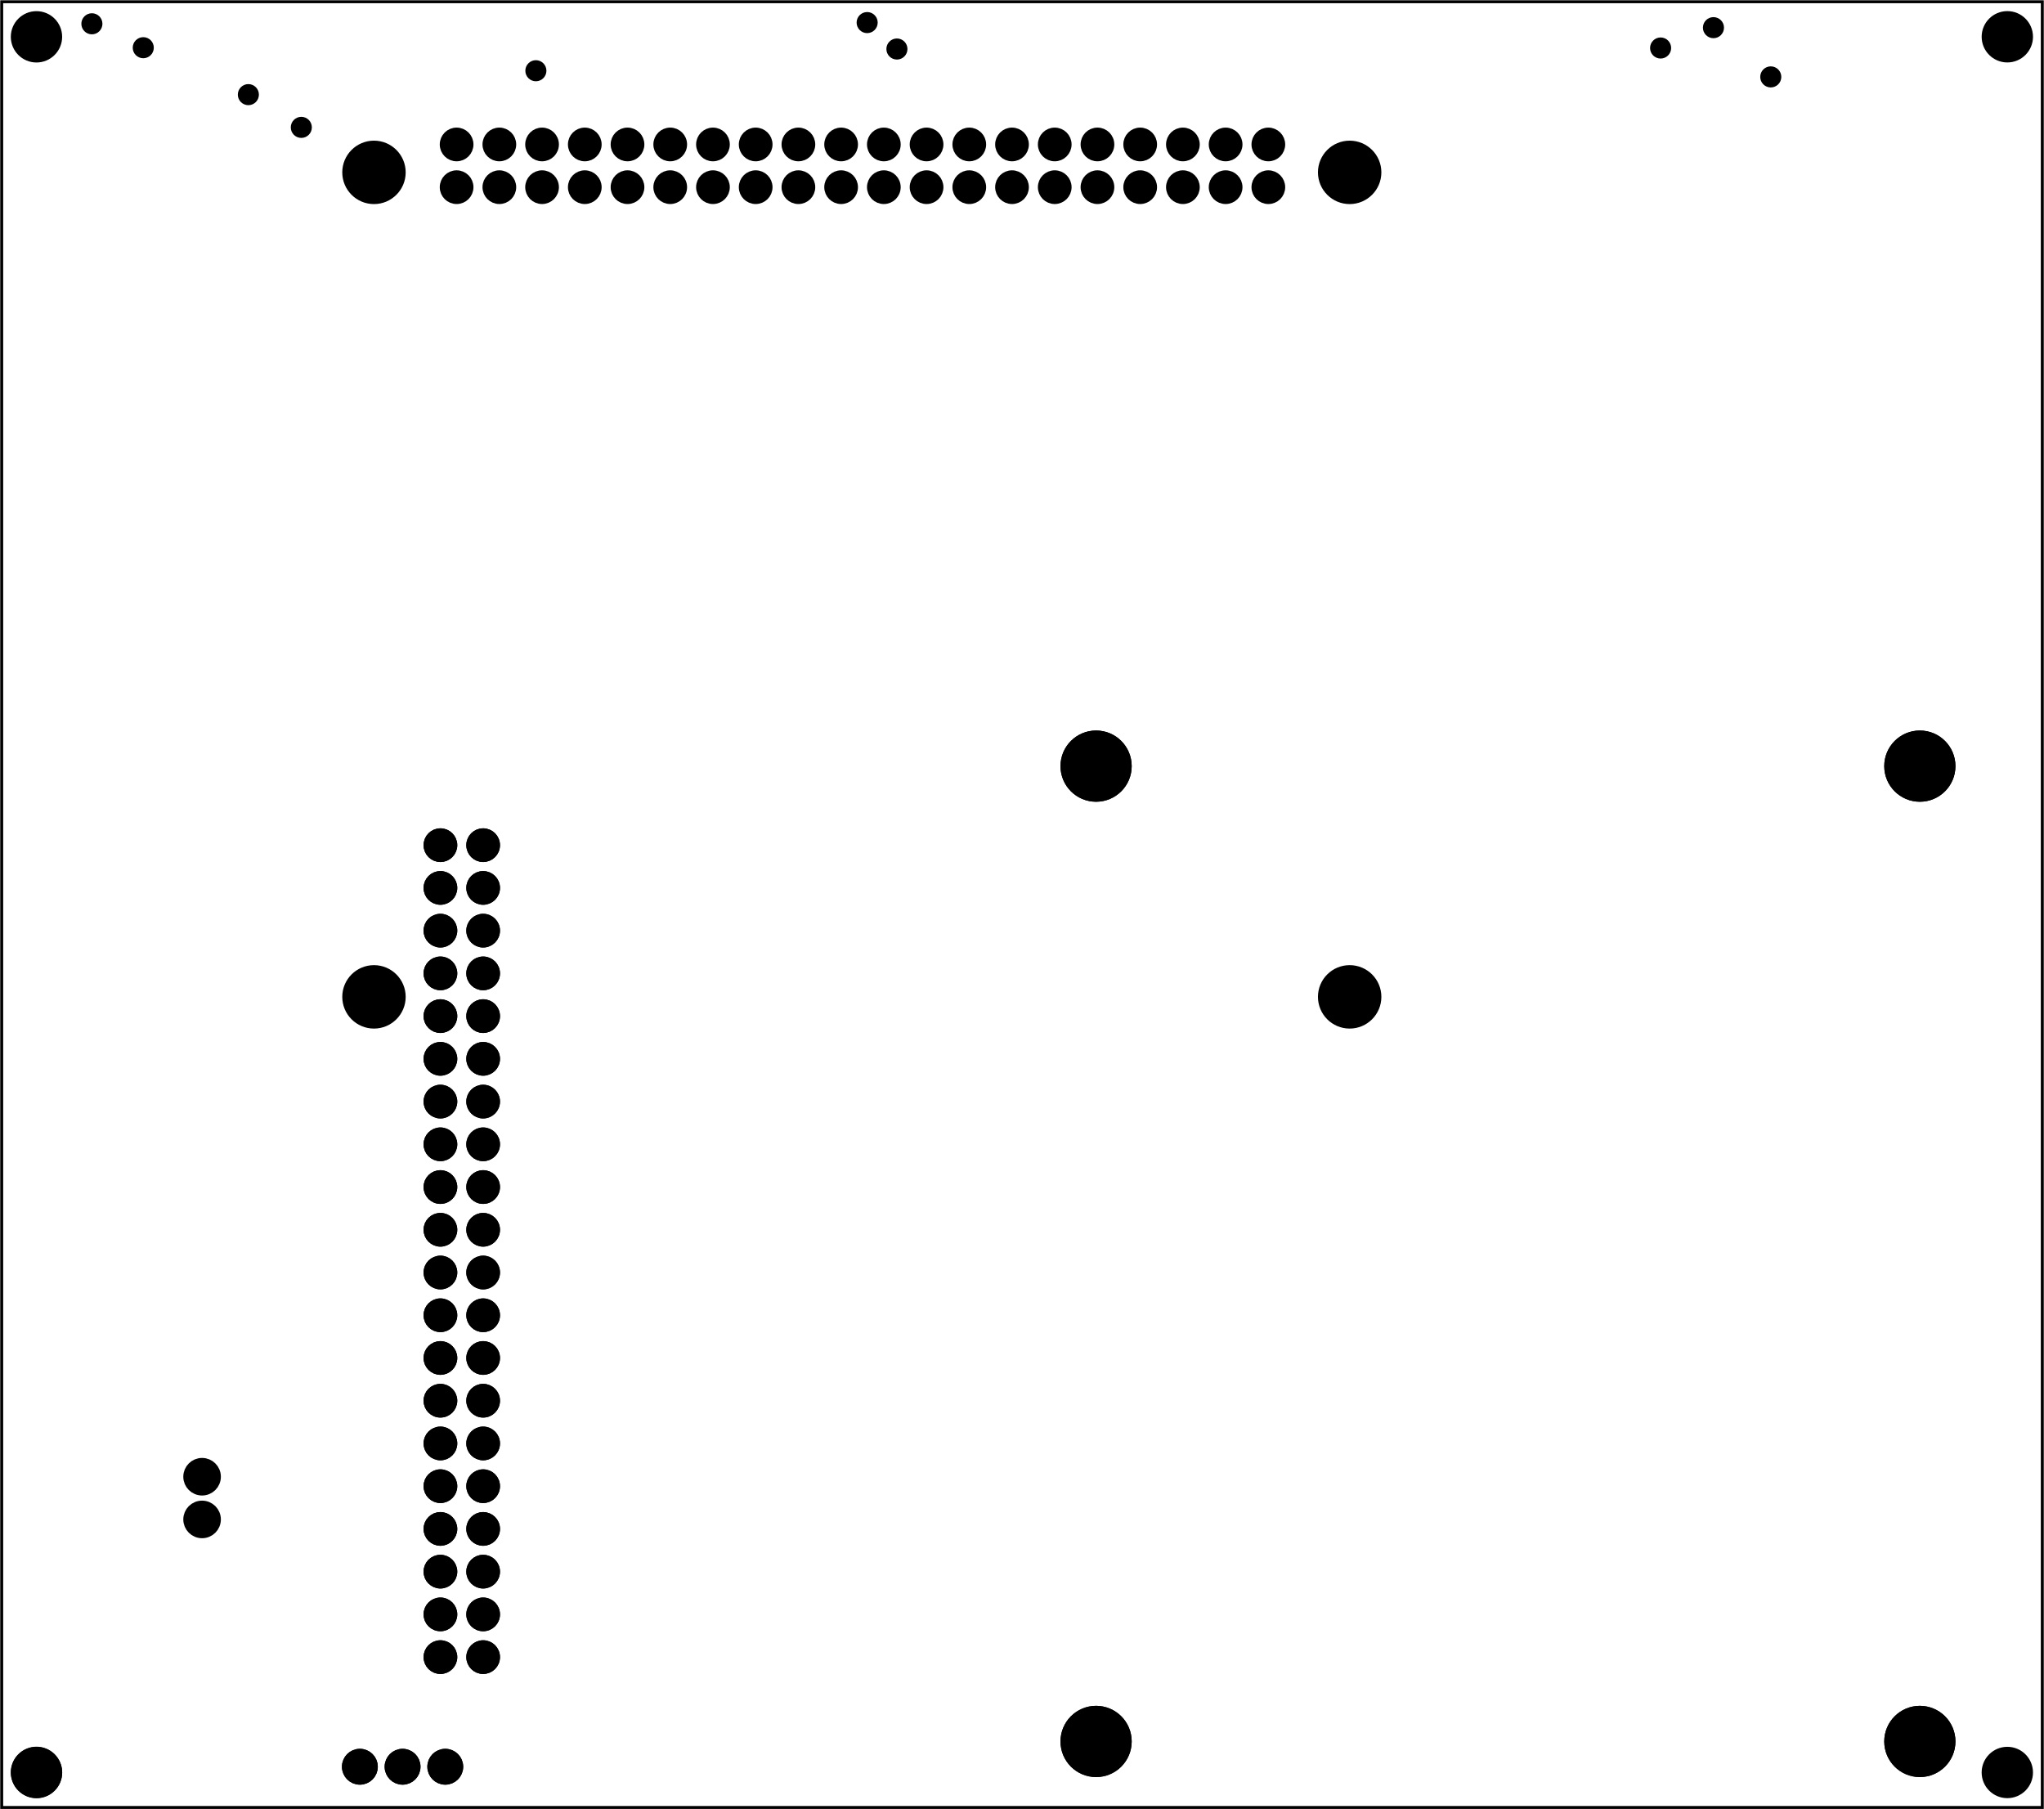 <?xml version='1.0' encoding='UTF-8' standalone='no'?>
<!-- Created with Fritzing (http://www.fritzing.org/) -->
<svg xmlns="http://www.w3.org/2000/svg" baseProfile="tiny" xmlns:svg="http://www.w3.org/2000/svg" x="0in" version="1.2" width="4.787in" y="0in" height="4.236in"  viewBox="0 0 344.693 305.008">
 <g transform="matrix(-1, 0, 0, 1, 344.693, 0)">
  <g partID="869375760">
   <g transform="translate(344.693,0)">
    <g transform="matrix(0,1,-1,0,0,0)">
     <g id="board" >
      <rect stroke="black" fill="none" stroke-width="0.5" fill-opacity="0.5" id="boardoutline" x="0.288" width="304.432" y="0.288" height="344.117" />
     </g>
    </g>
   </g>
  </g>
  <g partID="869425451">
   <g transform="translate(61.637,5.071)">
    <g id="copper1" >
     <circle stroke="black" cx="3.017" fill="black" cy="3.017" stroke-width="1.57" r="0.992" id="connector0pin" />
    </g>
   </g>
  </g>
  <g partID="869425511">
   <g transform="translate(190.423,5.241)">
    <g id="copper1" >
     <circle stroke="black" cx="3.017" fill="black" cy="3.017" stroke-width="1.57" r="0.992" id="connector0pin" />
    </g>
   </g>
  </g>
  <g partID="869426051">
   <g transform="translate(52.725,1.641)">
    <g id="copper1" >
     <circle stroke="black" cx="3.017" fill="black" cy="3.017" stroke-width="1.57" r="0.992" id="connector0pin" />
    </g>
   </g>
  </g>
  <g partID="869426111">
   <g transform="translate(195.442,0.786)">
    <g id="copper1" >
     <circle stroke="black" cx="3.017" fill="black" cy="3.017" stroke-width="1.57" r="0.992" id="connector0pin" />
    </g>
   </g>
  </g>
  <g partID="869426451">
   <g transform="translate(326.179,0.989)">
    <g id="copper1" >
     <circle stroke="black" cx="3.017" fill="black" cy="3.017" stroke-width="1.57" r="0.992" id="connector0pin" />
    </g>
   </g>
  </g>
  <g partID="869426931">
   <g transform="translate(317.516,5.02)">
    <g id="copper1" >
     <circle stroke="black" cx="3.017" fill="black" cy="3.017" stroke-width="1.57" r="0.992" id="connector0pin" />
    </g>
   </g>
  </g>
  <g partID="869427571">
   <g transform="translate(251.307,8.903)">
    <g id="copper1" >
     <circle stroke="black" cx="3.017" fill="black" cy="3.017" stroke-width="1.57" r="0.992" id="connector0pin" />
    </g>
   </g>
  </g>
  <g partID="869427951">
   <g transform="translate(299.793,12.933)">
    <g id="copper1" >
     <circle stroke="black" cx="3.017" fill="black" cy="3.017" stroke-width="1.57" r="0.992" id="connector0pin" />
    </g>
   </g>
  </g>
  <g partID="869428341">
   <g transform="translate(290.863,18.452)">
    <g id="copper1" >
     <circle stroke="black" cx="3.017" fill="black" cy="3.017" stroke-width="1.57" r="0.992" id="connector0pin" />
    </g>
   </g>
  </g>
  <g partID="869416241">
   <g transform="translate(43.06,9.943)">
    <g id="copper1" >
     <circle stroke="black" cx="3.017" fill="black" cy="3.017" stroke-width="1.57" r="0.992" id="connector0pin" />
    </g>
   </g>
  </g>
  <g partID="869393721">
   <g transform="translate(169.854,62.517)">
    <g transform="matrix(0,1,-1,0,0,0)">
     <g flipped="1" id="copper1">
      <g transform="matrix(-1, 0, 0, 1, 241.229, 0)">
       <g>
        <g transform="matrix(1, 0, 0, 1, -0.327, -0.423)">
         <g>
          <g>
           <g gorn="0.3.0.0.0">
            <g transform="matrix(2.835, 0, 0, 2.835, -728.082, 511.582)">
             <g>
              <g>
               <circle connectorname="P$1" stroke="black" cx="318.517" fill="black" cy="-176.775" stroke-width="1.228" gorn="0.3.0.0.0.0.0.0" r="1.504" id="circle111305"/>
              </g>
             </g>
            </g>
            <g transform="matrix(2.835, 0, 0, 2.835, -728.082, 511.582)">
             <g>
              <g>
               <circle connectorname="P$1" stroke="black" cx="260.516" fill="black" cy="-176.775" stroke-width="1.228" gorn="0.3.0.0.0.1.0.0" r="1.504" id="circle1845"/>
              </g>
             </g>
            </g>
            <g transform="matrix(2.835, 0, 0, 2.835, -728.082, 511.582)">
             <g>
              <g>
               <circle connectorname="P$1" stroke="black" cx="260.516" fill="black" cy="-127.775" stroke-width="1.228" gorn="0.3.0.0.0.2.0.0" r="1.504" id="circle1849"/>
              </g>
             </g>
            </g>
            <g transform="matrix(2.835, 0, 0, 2.835, -728.082, 511.582)">
             <g>
              <g>
               <circle connectorname="P$1" stroke="black" cx="318.517" fill="black" cy="-127.775" stroke-width="1.228" gorn="0.3.0.0.0.3.0.0" r="1.504" id="circle1908"/>
              </g>
             </g>
            </g>
           </g>
           <g gorn="0.3.0.0">
            <g gorn="0.3.0.0.0" id="copper0">
             <g transform="matrix(2.835, 0, 0, 2.835, -728.082, 511.582)">
              <g>
               <g>
                <circle connectorname="P$1" stroke="black" cx="318.517" fill="black" cy="-176.775" stroke-width="1.228" gorn="0.3.0.0.0.0.0.0" r="1.504" id="circle111305"/>
               </g>
              </g>
             </g>
             <g transform="matrix(2.835, 0, 0, 2.835, -728.082, 511.582)">
              <g>
               <g>
                <circle connectorname="P$1" stroke="black" cx="260.516" fill="black" cy="-176.775" stroke-width="1.228" gorn="0.3.0.0.0.1.0.0" r="1.504" id="circle1845"/>
               </g>
              </g>
             </g>
             <g transform="matrix(2.835, 0, 0, 2.835, -728.082, 511.582)">
              <g>
               <g>
                <circle connectorname="P$1" stroke="black" cx="260.516" fill="black" cy="-127.775" stroke-width="1.228" gorn="0.3.0.0.0.2.0.0" r="1.504" id="circle1849"/>
               </g>
              </g>
             </g>
             <g transform="matrix(2.835, 0, 0, 2.835, -728.082, 511.582)">
              <g>
               <g>
                <circle connectorname="P$1" stroke="black" cx="318.517" fill="black" cy="-127.775" stroke-width="1.228" gorn="0.3.0.0.0.3.0.0" r="1.504" id="circle1908"/>
               </g>
              </g>
             </g>
            </g>
           </g>
          </g>
         </g>
        </g>
       </g>
      </g>
     </g>
    </g>
   </g>
  </g>
  <g partID="869389971">
   <g transform="translate(300.633,138.023)">
    <g transform="matrix(0,1,-1,0,0,0)">
     <g flipped="1" id="copper1">
      <g transform="matrix(-1, 0, 0, 1, 149.413, 0)">
       <g>
        <g transform="matrix(1, 0, 0, 1, -744.22, 536.068)">
         <g>
          <g transform="matrix(0.353, 0, 0, 0.353, 728.083, -511.58)">
           <g>
            <g>
             <g gorn="0.2.0.0.1.0.0.0">
              <circle stroke="black" cx="68.556" fill="black" cy="36.621" stroke-width="4.263" gorn="0.2.0.0.1.0.0.0.0" r="5.919" id="connector0pin"/>
              <circle stroke="black" cx="88.963" fill="black" cy="36.621" stroke-width="4.263" gorn="0.2.0.0.1.0.0.0.1" r="5.919" id="connector1pin"/>
              <circle stroke="black" cx="109.375" fill="black" cy="36.621" stroke-width="4.263" gorn="0.2.0.0.1.0.0.0.2" r="5.919" id="connector2pin"/>
              <circle stroke="black" cx="129.781" fill="black" cy="36.621" stroke-width="4.263" gorn="0.2.0.0.1.0.0.0.3" r="5.919" id="connector3pin"/>
              <circle stroke="black" cx="150.194" fill="black" cy="36.621" stroke-width="4.263" gorn="0.2.0.0.1.0.0.0.4" r="5.919" id="connector4pin"/>
              <circle stroke="black" cx="170.603" fill="black" cy="36.621" stroke-width="4.263" gorn="0.2.0.0.1.0.0.0.5" r="5.919" id="connector5pin"/>
              <circle stroke="black" cx="191.01" fill="black" cy="36.621" stroke-width="4.263" gorn="0.2.0.0.1.0.0.0.6" r="5.919" id="connector6pin"/>
              <circle stroke="black" cx="211.422" fill="black" cy="36.621" stroke-width="4.263" gorn="0.2.0.0.1.0.0.0.7" r="5.919" id="connector7pin"/>
              <circle stroke="black" cx="231.829" fill="black" cy="36.621" stroke-width="4.263" gorn="0.2.0.0.1.0.0.0.8" r="5.919" id="connector8pin"/>
              <circle stroke="black" cx="252.241" fill="black" cy="36.621" stroke-width="4.263" gorn="0.2.0.0.1.0.0.0.9" r="5.919" id="connector9pin"/>
              <circle stroke="black" cx="272.65" fill="black" cy="36.621" stroke-width="4.263" gorn="0.2.0.0.1.0.0.0.10" r="5.919" id="connector10pin"/>
              <circle stroke="black" cx="293.06" fill="black" cy="36.621" stroke-width="4.263" gorn="0.2.0.0.1.0.0.0.11" r="5.919" id="connector11pin"/>
              <circle stroke="black" cx="313.469" fill="black" cy="36.621" stroke-width="4.263" gorn="0.2.0.0.1.0.0.0.12" r="5.919" id="connector12pin"/>
              <circle stroke="black" cx="333.876" fill="black" cy="36.621" stroke-width="4.263" gorn="0.2.0.0.1.0.0.0.13" r="5.919" id="connector13pin"/>
              <circle stroke="black" cx="354.291" fill="black" cy="36.621" stroke-width="4.263" gorn="0.2.0.0.1.0.0.0.14" r="5.919" id="connector14pin"/>
              <circle stroke="black" cx="374.698" fill="black" cy="36.621" stroke-width="4.263" gorn="0.2.0.0.1.0.0.0.15" r="5.919" id="connector15pin"/>
              <circle stroke="black" cx="395.107" fill="black" cy="36.621" stroke-width="4.263" gorn="0.2.0.0.1.0.0.0.16" r="5.919" id="connector16pin"/>
              <circle stroke="black" cx="415.517" fill="black" cy="36.621" stroke-width="4.263" gorn="0.2.0.0.1.0.0.0.17" r="5.919" id="connector17pin"/>
              <circle stroke="black" cx="435.923" fill="black" cy="36.621" stroke-width="4.263" gorn="0.2.0.0.1.0.0.0.18" r="5.919" id="connector18pin"/>
              <circle stroke="black" cx="456.338" fill="black" cy="36.621" stroke-width="4.263" gorn="0.2.0.0.1.0.0.0.19" r="5.919" id="connector19pin"/>
              <circle stroke="black" cx="456.338" fill="black" cy="16.214" stroke-width="4.263" gorn="0.2.0.0.1.0.0.0.20" r="5.919" id="connector20pin"/>
              <circle stroke="black" cx="435.923" fill="black" cy="16.214" stroke-width="4.263" gorn="0.2.0.0.1.0.0.0.21" r="5.919" id="connector21pin"/>
              <circle stroke="black" cx="415.517" fill="black" cy="16.214" stroke-width="4.263" gorn="0.2.0.0.1.0.0.0.22" r="5.919" id="connector22pin"/>
              <circle stroke="black" cx="395.107" fill="black" cy="16.214" stroke-width="4.263" gorn="0.2.0.0.1.0.0.0.23" r="5.919" id="connector23pin"/>
              <circle stroke="black" cx="374.698" fill="black" cy="16.214" stroke-width="4.263" gorn="0.2.0.0.1.0.0.0.24" r="5.919" id="connector24pin"/>
              <circle stroke="black" cx="354.291" fill="black" cy="16.214" stroke-width="4.263" gorn="0.2.0.0.1.0.0.0.25" r="5.919" id="connector25pin"/>
              <circle stroke="black" cx="333.876" fill="black" cy="16.214" stroke-width="4.263" gorn="0.2.0.0.1.0.0.0.26" r="5.919" id="connector26pin"/>
              <circle stroke="black" cx="313.469" fill="black" cy="16.214" stroke-width="4.263" gorn="0.2.0.0.1.0.0.0.27" r="5.919" id="connector27pin"/>
              <circle stroke="black" cx="293.06" fill="black" cy="16.214" stroke-width="4.263" gorn="0.2.0.0.1.0.0.0.28" r="5.919" id="connector28pin"/>
              <circle stroke="black" cx="272.65" fill="black" cy="16.214" stroke-width="4.263" gorn="0.2.0.0.1.0.0.0.29" r="5.919" id="connector29pin"/>
              <circle stroke="black" cx="252.241" fill="black" cy="16.214" stroke-width="4.263" gorn="0.2.0.0.1.0.0.0.30" r="5.919" id="connector30pin"/>
              <circle stroke="black" cx="231.829" fill="black" cy="16.214" stroke-width="4.263" gorn="0.2.0.0.1.0.0.0.31" r="5.919" id="connector31pin"/>
              <circle stroke="black" cx="211.422" fill="black" cy="16.214" stroke-width="4.263" gorn="0.2.0.0.1.0.0.0.32" r="5.919" id="connector32pin"/>
              <circle stroke="black" cx="191.01" fill="black" cy="16.214" stroke-width="4.263" gorn="0.2.0.0.1.0.0.0.33" r="5.919" id="connector33pin"/>
              <circle stroke="black" cx="170.603" fill="black" cy="16.214" stroke-width="4.263" gorn="0.2.0.0.1.0.0.0.34" r="5.919" id="connector34pin"/>
              <circle stroke="black" cx="150.194" fill="black" cy="16.214" stroke-width="4.263" gorn="0.2.0.0.1.0.0.0.35" r="5.919" id="connector35pin"/>
              <circle stroke="black" cx="129.781" fill="black" cy="16.214" stroke-width="4.263" gorn="0.2.0.0.1.0.0.0.36" r="5.919" id="connector36pin"/>
              <circle stroke="black" cx="109.375" fill="black" cy="16.214" stroke-width="4.263" gorn="0.2.0.0.1.0.0.0.37" r="5.919" id="connector37pin"/>
              <circle stroke="black" cx="88.963" fill="black" cy="16.214" stroke-width="4.263" gorn="0.2.0.0.1.0.0.0.38" r="5.919" id="connector38pin"/>
              <circle stroke="black" cx="68.556" fill="black" cy="16.214" stroke-width="4.263" gorn="0.2.0.0.1.0.0.0.39" r="5.919" id="connector39pin"/>
             </g>
             <g gorn="0.2.0.0.1.0.0">
              <g gorn="0.2.0.0.1.0.0.0" id="copper0">
               <circle stroke="black" cx="68.556" fill="black" cy="36.621" stroke-width="4.263" gorn="0.2.0.0.1.0.0.0.0" r="5.919" id="connector0pin"/>
               <circle stroke="black" cx="88.963" fill="black" cy="36.621" stroke-width="4.263" gorn="0.2.0.0.1.0.0.0.1" r="5.919" id="connector1pin"/>
               <circle stroke="black" cx="109.375" fill="black" cy="36.621" stroke-width="4.263" gorn="0.2.0.0.1.0.0.0.2" r="5.919" id="connector2pin"/>
               <circle stroke="black" cx="129.781" fill="black" cy="36.621" stroke-width="4.263" gorn="0.2.0.0.1.0.0.0.3" r="5.919" id="connector3pin"/>
               <circle stroke="black" cx="150.194" fill="black" cy="36.621" stroke-width="4.263" gorn="0.2.0.0.1.0.0.0.4" r="5.919" id="connector4pin"/>
               <circle stroke="black" cx="170.603" fill="black" cy="36.621" stroke-width="4.263" gorn="0.2.0.0.1.0.0.0.5" r="5.919" id="connector5pin"/>
               <circle stroke="black" cx="191.01" fill="black" cy="36.621" stroke-width="4.263" gorn="0.2.0.0.1.0.0.0.6" r="5.919" id="connector6pin"/>
               <circle stroke="black" cx="211.422" fill="black" cy="36.621" stroke-width="4.263" gorn="0.2.0.0.1.0.0.0.7" r="5.919" id="connector7pin"/>
               <circle stroke="black" cx="231.829" fill="black" cy="36.621" stroke-width="4.263" gorn="0.2.0.0.1.0.0.0.8" r="5.919" id="connector8pin"/>
               <circle stroke="black" cx="252.241" fill="black" cy="36.621" stroke-width="4.263" gorn="0.2.0.0.1.0.0.0.9" r="5.919" id="connector9pin"/>
               <circle stroke="black" cx="272.65" fill="black" cy="36.621" stroke-width="4.263" gorn="0.2.0.0.1.0.0.0.10" r="5.919" id="connector10pin"/>
               <circle stroke="black" cx="293.06" fill="black" cy="36.621" stroke-width="4.263" gorn="0.2.0.0.1.0.0.0.11" r="5.919" id="connector11pin"/>
               <circle stroke="black" cx="313.469" fill="black" cy="36.621" stroke-width="4.263" gorn="0.2.0.0.1.0.0.0.12" r="5.919" id="connector12pin"/>
               <circle stroke="black" cx="333.876" fill="black" cy="36.621" stroke-width="4.263" gorn="0.2.0.0.1.0.0.0.13" r="5.919" id="connector13pin"/>
               <circle stroke="black" cx="354.291" fill="black" cy="36.621" stroke-width="4.263" gorn="0.2.0.0.1.0.0.0.14" r="5.919" id="connector14pin"/>
               <circle stroke="black" cx="374.698" fill="black" cy="36.621" stroke-width="4.263" gorn="0.2.0.0.1.0.0.0.15" r="5.919" id="connector15pin"/>
               <circle stroke="black" cx="395.107" fill="black" cy="36.621" stroke-width="4.263" gorn="0.2.0.0.1.0.0.0.16" r="5.919" id="connector16pin"/>
               <circle stroke="black" cx="415.517" fill="black" cy="36.621" stroke-width="4.263" gorn="0.2.0.0.1.0.0.0.17" r="5.919" id="connector17pin"/>
               <circle stroke="black" cx="435.923" fill="black" cy="36.621" stroke-width="4.263" gorn="0.2.0.0.1.0.0.0.18" r="5.919" id="connector18pin"/>
               <circle stroke="black" cx="456.338" fill="black" cy="36.621" stroke-width="4.263" gorn="0.2.0.0.1.0.0.0.19" r="5.919" id="connector19pin"/>
               <circle stroke="black" cx="456.338" fill="black" cy="16.214" stroke-width="4.263" gorn="0.2.0.0.1.0.0.0.20" r="5.919" id="connector20pin"/>
               <circle stroke="black" cx="435.923" fill="black" cy="16.214" stroke-width="4.263" gorn="0.2.0.0.1.0.0.0.21" r="5.919" id="connector21pin"/>
               <circle stroke="black" cx="415.517" fill="black" cy="16.214" stroke-width="4.263" gorn="0.2.0.0.1.0.0.0.22" r="5.919" id="connector22pin"/>
               <circle stroke="black" cx="395.107" fill="black" cy="16.214" stroke-width="4.263" gorn="0.2.0.0.1.0.0.0.23" r="5.919" id="connector23pin"/>
               <circle stroke="black" cx="374.698" fill="black" cy="16.214" stroke-width="4.263" gorn="0.2.0.0.1.0.0.0.24" r="5.919" id="connector24pin"/>
               <circle stroke="black" cx="354.291" fill="black" cy="16.214" stroke-width="4.263" gorn="0.2.0.0.1.0.0.0.25" r="5.919" id="connector25pin"/>
               <circle stroke="black" cx="333.876" fill="black" cy="16.214" stroke-width="4.263" gorn="0.2.0.0.1.0.0.0.26" r="5.919" id="connector26pin"/>
               <circle stroke="black" cx="313.469" fill="black" cy="16.214" stroke-width="4.263" gorn="0.2.0.0.1.0.0.0.27" r="5.919" id="connector27pin"/>
               <circle stroke="black" cx="293.06" fill="black" cy="16.214" stroke-width="4.263" gorn="0.2.0.0.1.0.0.0.28" r="5.919" id="connector28pin"/>
               <circle stroke="black" cx="272.65" fill="black" cy="16.214" stroke-width="4.263" gorn="0.2.0.0.1.0.0.0.29" r="5.919" id="connector29pin"/>
               <circle stroke="black" cx="252.241" fill="black" cy="16.214" stroke-width="4.263" gorn="0.2.0.0.1.0.0.0.30" r="5.919" id="connector30pin"/>
               <circle stroke="black" cx="231.829" fill="black" cy="16.214" stroke-width="4.263" gorn="0.2.0.0.1.0.0.0.31" r="5.919" id="connector31pin"/>
               <circle stroke="black" cx="211.422" fill="black" cy="16.214" stroke-width="4.263" gorn="0.2.0.0.1.0.0.0.32" r="5.919" id="connector32pin"/>
               <circle stroke="black" cx="191.01" fill="black" cy="16.214" stroke-width="4.263" gorn="0.2.0.0.1.0.0.0.33" r="5.919" id="connector33pin"/>
               <circle stroke="black" cx="170.603" fill="black" cy="16.214" stroke-width="4.263" gorn="0.2.0.0.1.0.0.0.34" r="5.919" id="connector34pin"/>
               <circle stroke="black" cx="150.194" fill="black" cy="16.214" stroke-width="4.263" gorn="0.2.0.0.1.0.0.0.35" r="5.919" id="connector35pin"/>
               <circle stroke="black" cx="129.781" fill="black" cy="16.214" stroke-width="4.263" gorn="0.2.0.0.1.0.0.0.36" r="5.919" id="connector36pin"/>
               <circle stroke="black" cx="109.375" fill="black" cy="16.214" stroke-width="4.263" gorn="0.2.0.0.1.0.0.0.37" r="5.919" id="connector37pin"/>
               <circle stroke="black" cx="88.963" fill="black" cy="16.214" stroke-width="4.263" gorn="0.2.0.0.1.0.0.0.38" r="5.919" id="connector38pin"/>
               <circle stroke="black" cx="68.556" fill="black" cy="16.214" stroke-width="4.263" gorn="0.2.0.0.1.0.0.0.39" r="5.919" id="connector39pin"/>
              </g>
             </g>
            </g>
           </g>
          </g>
         </g>
        </g>
       </g>
      </g>
     </g>
    </g>
   </g>
  </g>
  <g partID="869376491">
   <g transform="translate(332.972,293.234)">
    <g id="copper1" >
     <circle stroke="black" cx="5.569" fill="black" cy="5.569" stroke-width="1.57" r="3.543" id="nonconn0" />
    </g>
   </g>
  </g>
  <g partID="869376501">
   <g transform="translate(332.972,0.634)">
    <g id="copper1" >
     <circle stroke="black" cx="5.569" fill="black" cy="5.569" stroke-width="1.57" r="3.543" id="nonconn0" />
    </g>
   </g>
  </g>
  <g partID="869376511">
   <g transform="translate(0.616,0.627)">
    <g id="copper1" >
     <circle stroke="black" cx="5.569" fill="black" cy="5.569" stroke-width="1.57" r="3.543" id="nonconn0" />
    </g>
   </g>
  </g>
  <g partID="869376521">
   <g transform="translate(0.617,293.254)">
    <g id="copper1" >
     <circle stroke="black" cx="5.569" fill="black" cy="5.569" stroke-width="1.57" r="3.543" id="nonconn0" />
    </g>
   </g>
  </g>
  <g partID="869376621">
   <g transform="translate(332.962,293.269)">
    <g id="copper1" >
     <circle stroke="black" cx="5.569" fill="black" cy="5.569" stroke-width="1.57" r="3.543" id="nonconn0" />
    </g>
   </g>
  </g>
  <g partID="869381412">
   <g transform="translate(106.931,7.55)">
    <g transform="matrix(0.353, 0, 0, 0.353, -0.327, 11.075)">
     <g id="copper1">
      <g gorn="0.3.0.0">
       <g gorn="0.3.0.0.0" id="copper0">
        <circle stroke="black" cx="68.556" fill="black" cy="36.621" stroke-width="4.263" gorn="0.3.0.0.0.0" r="5.919" id="connector0pin"/>
        <circle stroke="black" cx="88.963" fill="black" cy="36.621" stroke-width="4.263" gorn="0.3.0.0.0.1" r="5.919" id="connector1pin"/>
        <circle stroke="black" cx="109.375" fill="black" cy="36.621" stroke-width="4.263" gorn="0.3.0.0.0.2" r="5.919" id="connector2pin"/>
        <circle stroke="black" cx="129.781" fill="black" cy="36.621" stroke-width="4.263" gorn="0.3.0.0.0.3" r="5.919" id="connector3pin"/>
        <circle stroke="black" cx="150.194" fill="black" cy="36.621" stroke-width="4.263" gorn="0.3.0.0.0.4" r="5.919" id="connector4pin"/>
        <circle stroke="black" cx="170.603" fill="black" cy="36.621" stroke-width="4.263" gorn="0.3.0.0.0.5" r="5.919" id="connector5pin"/>
        <circle stroke="black" cx="191.01" fill="black" cy="36.621" stroke-width="4.263" gorn="0.3.0.0.0.6" r="5.919" id="connector6pin"/>
        <circle stroke="black" cx="211.422" fill="black" cy="36.621" stroke-width="4.263" gorn="0.3.0.0.0.7" r="5.919" id="connector7pin"/>
        <circle stroke="black" cx="231.829" fill="black" cy="36.621" stroke-width="4.263" gorn="0.3.0.0.0.8" r="5.919" id="connector8pin"/>
        <circle stroke="black" cx="252.241" fill="black" cy="36.621" stroke-width="4.263" gorn="0.3.0.0.0.9" r="5.919" id="connector9pin"/>
        <circle stroke="black" cx="272.65" fill="black" cy="36.621" stroke-width="4.263" gorn="0.3.0.0.0.10" r="5.919" id="connector10pin"/>
        <circle stroke="black" cx="293.06" fill="black" cy="36.621" stroke-width="4.263" gorn="0.3.0.0.0.11" r="5.919" id="connector11pin"/>
        <circle stroke="black" cx="313.469" fill="black" cy="36.621" stroke-width="4.263" gorn="0.3.0.0.0.12" r="5.919" id="connector12pin"/>
        <circle stroke="black" cx="333.876" fill="black" cy="36.621" stroke-width="4.263" gorn="0.3.0.0.0.13" r="5.919" id="connector13pin"/>
        <circle stroke="black" cx="354.291" fill="black" cy="36.621" stroke-width="4.263" gorn="0.3.0.0.0.14" r="5.919" id="connector14pin"/>
        <circle stroke="black" cx="374.698" fill="black" cy="36.621" stroke-width="4.263" gorn="0.3.0.0.0.15" r="5.919" id="connector15pin"/>
        <circle stroke="black" cx="395.107" fill="black" cy="36.621" stroke-width="4.263" gorn="0.3.0.0.0.16" r="5.919" id="connector16pin"/>
        <circle stroke="black" cx="415.517" fill="black" cy="36.621" stroke-width="4.263" gorn="0.3.0.0.0.17" r="5.919" id="connector17pin"/>
        <circle stroke="black" cx="435.923" fill="black" cy="36.621" stroke-width="4.263" gorn="0.3.0.0.0.18" r="5.919" id="connector18pin"/>
        <circle stroke="black" cx="456.338" fill="black" cy="36.621" stroke-width="4.263" gorn="0.3.0.0.0.19" r="5.919" id="connector19pin"/>
        <circle stroke="black" cx="456.338" fill="black" cy="16.214" stroke-width="4.263" gorn="0.3.0.0.0.20" r="5.919" id="connector20pin"/>
        <circle stroke="black" cx="435.923" fill="black" cy="16.214" stroke-width="4.263" gorn="0.3.0.0.0.21" r="5.919" id="connector21pin"/>
        <circle stroke="black" cx="415.517" fill="black" cy="16.214" stroke-width="4.263" gorn="0.3.0.0.0.22" r="5.919" id="connector22pin"/>
        <circle stroke="black" cx="395.107" fill="black" cy="16.214" stroke-width="4.263" gorn="0.3.0.0.0.23" r="5.919" id="connector23pin"/>
        <circle stroke="black" cx="374.698" fill="black" cy="16.214" stroke-width="4.263" gorn="0.3.0.0.0.24" r="5.919" id="connector24pin"/>
        <circle stroke="black" cx="354.291" fill="black" cy="16.214" stroke-width="4.263" gorn="0.3.0.0.0.25" r="5.919" id="connector25pin"/>
        <circle stroke="black" cx="333.876" fill="black" cy="16.214" stroke-width="4.263" gorn="0.3.0.0.0.26" r="5.919" id="connector26pin"/>
        <circle stroke="black" cx="313.469" fill="black" cy="16.214" stroke-width="4.263" gorn="0.3.0.0.0.27" r="5.919" id="connector27pin"/>
        <circle stroke="black" cx="293.06" fill="black" cy="16.214" stroke-width="4.263" gorn="0.3.0.0.0.28" r="5.919" id="connector28pin"/>
        <circle stroke="black" cx="272.65" fill="black" cy="16.214" stroke-width="4.263" gorn="0.3.0.0.0.29" r="5.919" id="connector29pin"/>
        <circle stroke="black" cx="252.241" fill="black" cy="16.214" stroke-width="4.263" gorn="0.3.0.0.0.30" r="5.919" id="connector30pin"/>
        <circle stroke="black" cx="231.829" fill="black" cy="16.214" stroke-width="4.263" gorn="0.3.0.0.0.31" r="5.919" id="connector31pin"/>
        <circle stroke="black" cx="211.422" fill="black" cy="16.214" stroke-width="4.263" gorn="0.3.0.0.0.32" r="5.919" id="connector32pin"/>
        <circle stroke="black" cx="191.01" fill="black" cy="16.214" stroke-width="4.263" gorn="0.3.0.0.0.33" r="5.919" id="connector33pin"/>
        <circle stroke="black" cx="170.603" fill="black" cy="16.214" stroke-width="4.263" gorn="0.3.0.0.0.34" r="5.919" id="connector34pin"/>
        <circle stroke="black" cx="150.194" fill="black" cy="16.214" stroke-width="4.263" gorn="0.3.0.0.0.35" r="5.919" id="connector35pin"/>
        <circle stroke="black" cx="129.781" fill="black" cy="16.214" stroke-width="4.263" gorn="0.3.0.0.0.36" r="5.919" id="connector36pin"/>
        <circle stroke="black" cx="109.375" fill="black" cy="16.214" stroke-width="4.263" gorn="0.3.0.0.0.37" r="5.919" id="connector37pin"/>
        <circle stroke="black" cx="88.963" fill="black" cy="16.214" stroke-width="4.263" gorn="0.3.0.0.0.38" r="5.919" id="connector38pin"/>
        <circle stroke="black" cx="68.556" fill="black" cy="16.214" stroke-width="4.263" gorn="0.3.0.0.0.39" r="5.919" id="connector39pin"/>
        <g transform="matrix(2.835, 0, 0, 2.835, -2063.86, 1450.15)">
         <g>
          <g>
           <circle connectorname="P$1" stroke="black" cx="902.884" fill="black" cy="-501.094" stroke-width="2.16" gorn="0.3.0.0.0.40.0.0" r="4.263" id="circle111305"/>
          </g>
         </g>
        </g>
        <g transform="matrix(2.835, 0, 0, 2.835, -2063.86, 1450.15)">
         <g>
          <g>
           <circle connectorname="P$1" stroke="black" cx="738.472" fill="black" cy="-501.094" stroke-width="2.16" gorn="0.3.0.0.0.41.0.0" r="4.263" id="circle1845"/>
          </g>
         </g>
        </g>
        <g transform="matrix(2.835, 0, 0, 2.835, -2063.86, 1450.15)">
         <g>
          <g>
           <circle connectorname="P$1" stroke="black" cx="738.472" fill="black" cy="-362.196" stroke-width="2.16" gorn="0.3.0.0.0.42.0.0" r="4.263" id="circle1849"/>
          </g>
         </g>
        </g>
        <g transform="matrix(2.835, 0, 0, 2.835, -2063.86, 1450.15)">
         <g>
          <g>
           <circle connectorname="P$1" stroke="black" cx="902.884" fill="black" cy="-362.196" stroke-width="2.16" gorn="0.3.0.0.0.43.0.0" r="4.263" id="circle1908"/>
          </g>
         </g>
        </g>
       </g>
      </g>
     </g>
    </g>
   </g>
  </g>
  <g partID="869711352">
   <g transform="translate(260.034,304.308)">
    <g transform="matrix(0,-1,1,0,0,0)">
     <g id="copper1" >
      <circle connectorname="1" stroke="black" cx="6.453" fill="black" cy="9.571" stroke-width="1.944" r="2.052" id="connector0pad" />
      <circle connectorname="2" stroke="black" cx="6.453" fill="black" cy="16.771" stroke-width="1.944" r="2.052" id="connector1pad" />
      <circle connectorname="3" stroke="black" cx="6.453" fill="black" cy="23.971" stroke-width="1.944" r="2.052" id="connector2pad" />
      <g id="copper0" >
       <circle connectorname="1" stroke="black" cx="6.453" fill="black" cy="9.571" stroke-width="1.944" r="2.052" id="connector0pad" />
       <circle connectorname="2" stroke="black" cx="6.453" fill="black" cy="16.771" stroke-width="1.944" r="2.052" id="connector1pad" />
       <circle connectorname="3" stroke="black" cx="6.453" fill="black" cy="23.971" stroke-width="1.944" r="2.052" id="connector2pad" />
      </g>
     </g>
    </g>
   </g>
  </g>
  <g partID="869711372">
   <g transform="translate(305.574,243.92)">
    <g id="copper1" >
     <g id="copper0" >
      <circle stroke="black" cx="5.04" fill="black" cy="5.04" stroke-width="2.16" r="2.088" id="connector0pin" />
      <circle stroke="black" cx="5.04" fill="black" cy="12.24" stroke-width="2.16" r="2.088" id="connector1pin" />
     </g>
    </g>
   </g>
  </g>
 </g>
</svg>
